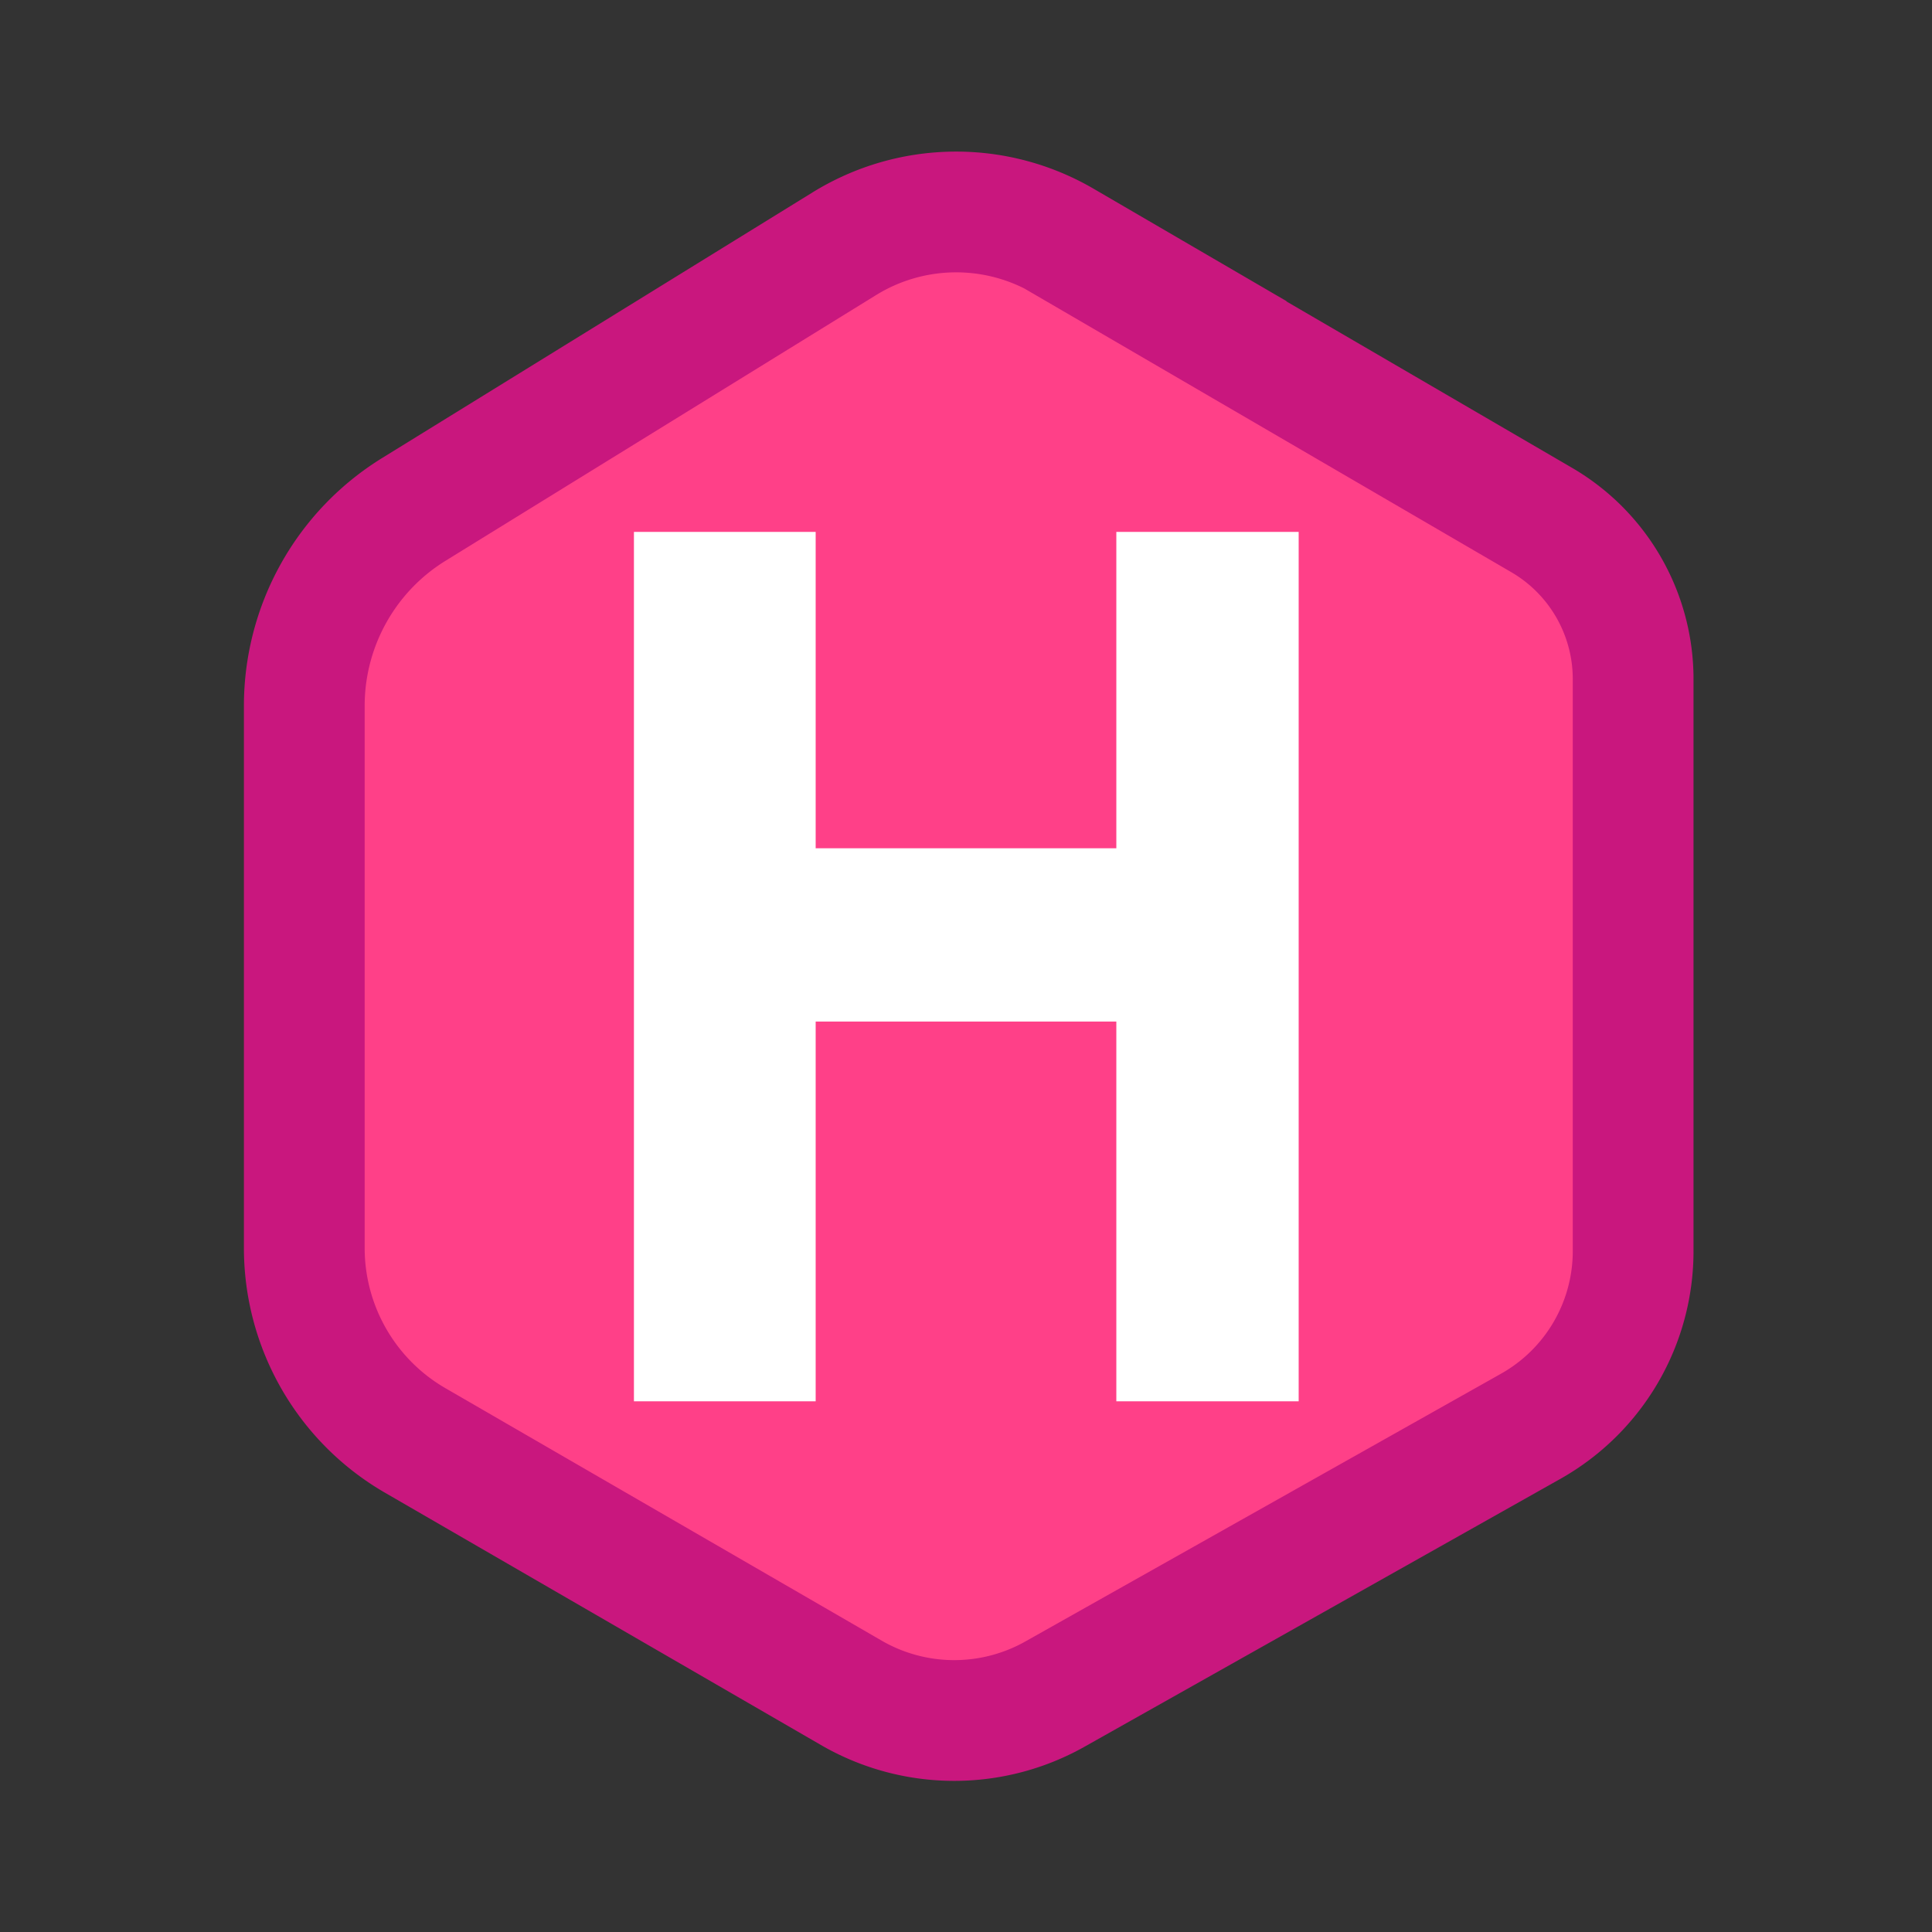 <?xml version="1.0" encoding="UTF-8"?>
<svg version="1.1" viewBox="0 0 32 32" xmlns="http://www.w3.org/2000/svg">
	<rect x="0" y="0" width="32" height="32" fill="#333333" stroke="none"/>
	<path d="m17.6 3.99 7.93 4.62a3.05 3.05 0 0 1 1.52 2.63v9.47a3.33 3.33 0 0 1-1.69 2.91l-7.87 4.43a3.4 3.4 0 0 1-3.37 0l-7.24-4.19a3.67 3.68 0 0 1-1.84-3.19v-8.98a3.81 3.82 0 0 1 1.81-3.25l7.13-4.4a3.53 3.54 0 0 1 3.63-0.05z" fill="#ff4088" stroke="#c9177e" stroke-width="2"/>
	<path d="m10.5 8.81v14.4h3.01v-6.29h4.98v6.29h3.02v-14.4h-3.02v5.24h-4.98v-5.24z" fill="#fff" stroke-width="27"/>
</svg>
